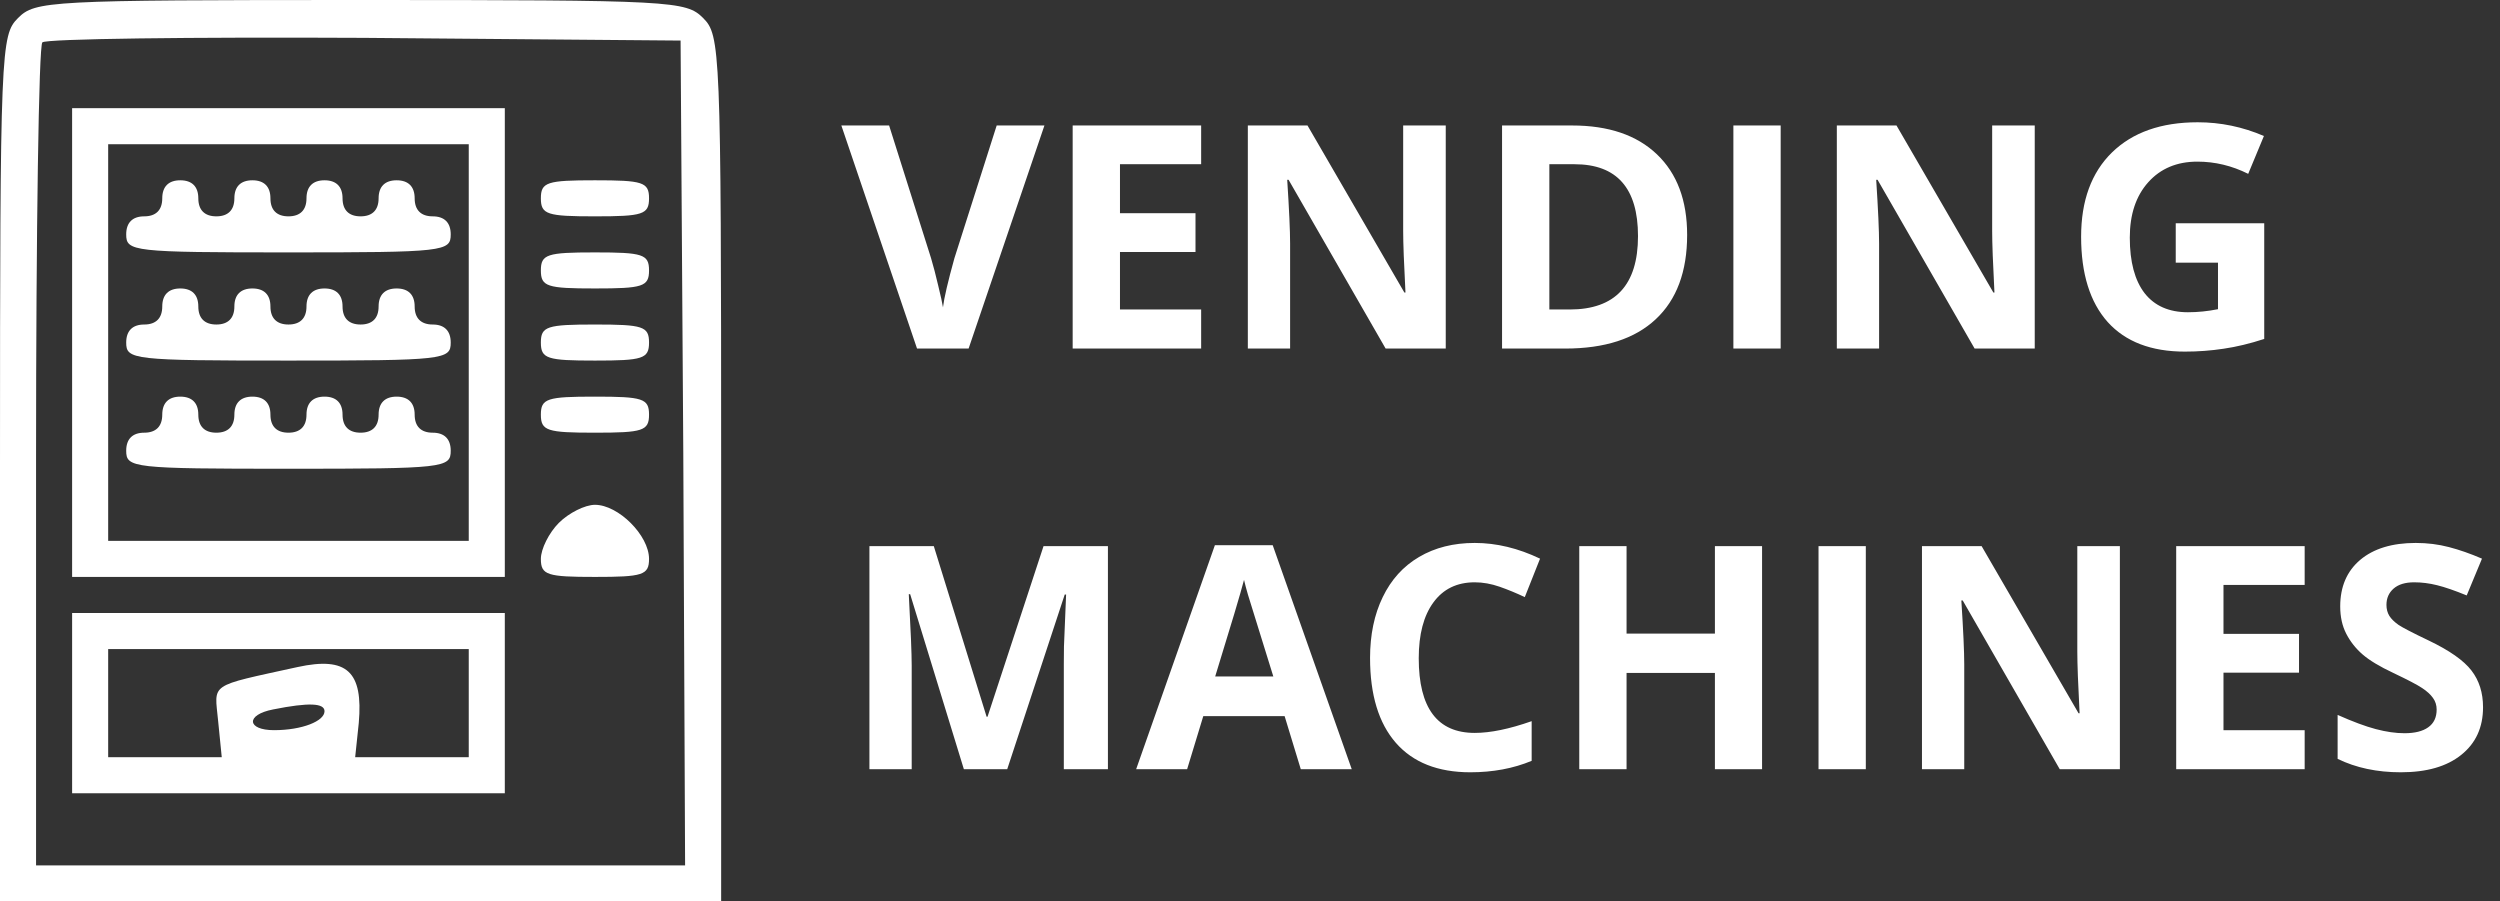 <svg width="208" height="75" viewBox="0 0 208 75" fill="none" xmlns="http://www.w3.org/2000/svg">
<rect x="0" y="0" width="208" height="75" fill="#333333" stroke="none"/>
<path d="M1.5 1.5C0.075 2.925 0 3.975 0 39V75H30H60V39C60 3.975 59.925 2.925 58.5 1.5C57.075 0.075 56.025 -2.98023e-06 30 -2.98023e-06C3.975 -2.98023e-06 2.925 0.075 1.5 1.5ZM56.85 37.725L57 72H30H3V38.025C3 19.275 3.225 3.75 3.525 3.525C3.825 3.225 15.825 3.075 30.3 3.15L56.625 3.375L56.85 37.725Z" fill="white"/>
<path d="M6 28.5V48H24H42V28.5V9H24H6V28.5ZM39 28.5V45H24H9V28.5V12H24H39V28.5Z" fill="white"/>
<path d="M13.5 16.5C13.5 17.475 12.975 18 12 18C11.025 18 10.5 18.525 10.5 19.5C10.5 20.925 11.025 21 24 21C36.975 21 37.5 20.925 37.5 19.5C37.5 18.525 36.975 18 36 18C35.025 18 34.5 17.475 34.5 16.5C34.5 15.525 33.975 15 33 15C32.025 15 31.5 15.525 31.5 16.5C31.5 17.475 30.975 18 30 18C29.025 18 28.5 17.475 28.5 16.5C28.5 15.525 27.975 15 27 15C26.025 15 25.5 15.525 25.5 16.5C25.5 17.475 24.975 18 24 18C23.025 18 22.5 17.475 22.5 16.5C22.5 15.525 21.975 15 21 15C20.025 15 19.5 15.525 19.5 16.5C19.5 17.475 18.975 18 18 18C17.025 18 16.5 17.475 16.5 16.5C16.5 15.525 15.975 15 15 15C14.025 15 13.5 15.525 13.5 16.5Z" fill="white"/>
<path d="M13.5 25.5C13.5 26.475 12.975 27 12 27C11.025 27 10.5 27.525 10.5 28.5C10.5 29.925 11.025 30 24 30C36.975 30 37.5 29.925 37.5 28.5C37.5 27.525 36.975 27 36 27C35.025 27 34.5 26.475 34.5 25.5C34.5 24.525 33.975 24 33 24C32.025 24 31.5 24.525 31.5 25.5C31.5 26.475 30.975 27 30 27C29.025 27 28.5 26.475 28.5 25.5C28.5 24.525 27.975 24 27 24C26.025 24 25.5 24.525 25.5 25.5C25.5 26.475 24.975 27 24 27C23.025 27 22.5 26.475 22.5 25.5C22.5 24.525 21.975 24 21 24C20.025 24 19.5 24.525 19.5 25.5C19.5 26.475 18.975 27 18 27C17.025 27 16.5 26.475 16.5 25.5C16.5 24.525 15.975 24 15 24C14.025 24 13.5 24.525 13.5 25.5Z" fill="white"/>
<path d="M13.5 34.5C13.5 35.475 12.975 36 12 36C11.025 36 10.5 36.525 10.5 37.5C10.5 38.925 11.025 39 24 39C36.975 39 37.5 38.925 37.5 37.5C37.5 36.525 36.975 36 36 36C35.025 36 34.5 35.475 34.5 34.5C34.5 33.525 33.975 33 33 33C32.025 33 31.5 33.525 31.5 34.5C31.5 35.475 30.975 36 30 36C29.025 36 28.5 35.475 28.5 34.5C28.5 33.525 27.975 33 27 33C26.025 33 25.5 33.525 25.5 34.5C25.5 35.475 24.975 36 24 36C23.025 36 22.5 35.475 22.5 34.5C22.5 33.525 21.975 33 21 33C20.025 33 19.5 33.525 19.5 34.5C19.5 35.475 18.975 36 18 36C17.025 36 16.5 35.475 16.5 34.5C16.5 33.525 15.975 33 15 33C14.025 33 13.5 33.525 13.5 34.5Z" fill="white"/>
<path d="M45 16.5C45 17.85 45.525 18 49.5 18C53.475 18 54 17.85 54 16.5C54 15.15 53.475 15 49.5 15C45.525 15 45 15.15 45 16.5Z" fill="white"/>
<path d="M45 22.5C45 23.85 45.525 24 49.5 24C53.475 24 54 23.85 54 22.5C54 21.15 53.475 21 49.5 21C45.525 21 45 21.15 45 22.5Z" fill="white"/>
<path d="M45 28.5C45 29.85 45.525 30 49.5 30C53.475 30 54 29.85 54 28.5C54 27.15 53.475 27 49.5 27C45.525 27 45 27.15 45 28.5Z" fill="white"/>
<path d="M45 34.5C45 35.85 45.525 36 49.5 36C53.475 36 54 35.85 54 34.5C54 33.15 53.475 33 49.5 33C45.525 33 45 33.15 45 34.5Z" fill="white"/>
<path d="M46.5 43.5C45.675 44.325 45 45.675 45 46.5C45 47.85 45.525 48 49.5 48C53.475 48 54 47.85 54 46.5C54 44.55 51.45 42 49.5 42C48.675 42 47.325 42.675 46.5 43.5Z" fill="white"/>
<path d="M6 58.5V66H24H42V58.5V51H24H6V58.5ZM39 58.5V63H34.275H29.55L29.85 60.15C30.225 55.875 28.875 54.6 24.75 55.5C17.25 57.15 17.85 56.775 18.15 60L18.45 63H13.725H9V58.5V54H24H39V58.5ZM27 59.175C27 60 25.125 60.75 22.8 60.75C20.55 60.75 20.4 59.475 22.725 59.025C25.725 58.425 27 58.5 27 59.175Z" fill="white"/>
<path d="M82.924 10.44H86.897L80.588 29H76.297L70 10.44H73.974L77.465 21.484C77.659 22.136 77.858 22.898 78.061 23.77C78.273 24.633 78.404 25.234 78.455 25.572C78.548 24.794 78.866 23.431 79.407 21.484L82.924 10.44ZM99.936 29H89.246V10.44H99.936V13.664H93.182V17.739H99.466V20.964H93.182V25.75H99.936V29ZM120.286 29H115.284L107.21 14.959H107.096C107.257 17.439 107.337 19.208 107.337 20.266V29H103.82V10.44H108.784L116.846 24.341H116.935C116.808 21.929 116.744 20.223 116.744 19.225V10.44H120.286V29ZM140.37 19.542C140.37 22.597 139.498 24.938 137.755 26.562C136.02 28.188 133.51 29 130.227 29H124.971V10.44H130.798C133.828 10.44 136.181 11.239 137.856 12.839C139.532 14.438 140.37 16.673 140.37 19.542ZM136.282 19.644C136.282 15.657 134.522 13.664 131.001 13.664H128.906V25.75H130.595C134.386 25.75 136.282 23.715 136.282 19.644ZM144.217 29V10.44H148.152V29H144.217ZM169.29 29H164.288L156.214 14.959H156.1C156.26 17.439 156.341 19.208 156.341 20.266V29H152.824V10.44H157.788L165.85 24.341H165.938C165.812 21.929 165.748 20.223 165.748 19.225V10.44H169.29V29ZM181.021 18.577H188.384V28.2C187.19 28.59 186.065 28.86 185.007 29.013C183.957 29.174 182.882 29.254 181.782 29.254C178.981 29.254 176.84 28.433 175.358 26.791C173.886 25.141 173.149 22.775 173.149 19.694C173.149 16.698 174.004 14.362 175.714 12.687C177.432 11.011 179.81 10.173 182.849 10.173C184.753 10.173 186.59 10.554 188.358 11.315L187.051 14.464C185.697 13.787 184.287 13.448 182.823 13.448C181.122 13.448 179.759 14.02 178.735 15.162C177.711 16.305 177.199 17.841 177.199 19.77C177.199 21.785 177.61 23.325 178.431 24.392C179.26 25.45 180.462 25.979 182.036 25.979C182.857 25.979 183.691 25.894 184.537 25.725V21.852H181.021V18.577ZM80.194 64L75.726 49.438H75.611C75.772 52.401 75.853 54.377 75.853 55.367V64H72.336V45.44H77.693L82.086 59.633H82.162L86.821 45.44H92.179V64H88.51V55.215C88.51 54.8 88.514 54.322 88.522 53.78C88.539 53.239 88.599 51.8 88.7 49.464H88.586L83.8 64H80.194ZM108.226 64L106.88 59.582H100.113L98.768 64H94.527L101.078 45.363H105.89L112.466 64H108.226ZM105.94 56.281C104.696 52.278 103.994 50.014 103.833 49.489C103.681 48.965 103.571 48.55 103.503 48.245C103.224 49.328 102.424 52.007 101.104 56.281H105.94ZM122.698 48.448C121.217 48.448 120.07 49.007 119.258 50.124C118.445 51.233 118.039 52.782 118.039 54.77C118.039 58.909 119.592 60.978 122.698 60.978C124.002 60.978 125.58 60.653 127.434 60.001V63.302C125.91 63.937 124.209 64.254 122.33 64.254C119.63 64.254 117.565 63.437 116.135 61.804C114.704 60.162 113.989 57.809 113.989 54.745C113.989 52.815 114.34 51.127 115.043 49.68C115.745 48.224 116.753 47.111 118.064 46.341C119.385 45.562 120.929 45.173 122.698 45.173C124.501 45.173 126.312 45.609 128.132 46.48L126.862 49.68C126.168 49.35 125.47 49.062 124.768 48.816C124.065 48.571 123.375 48.448 122.698 48.448ZM146.604 64H142.681V55.989H135.33V64H131.395V45.44H135.33V52.714H142.681V45.44H146.604V64ZM151.301 64V45.44H155.236V64H151.301ZM176.374 64H171.372L163.298 49.959H163.184C163.344 52.439 163.425 54.208 163.425 55.266V64H159.908V45.44H164.872L172.934 59.341H173.022C172.896 56.929 172.832 55.223 172.832 54.225V45.44H176.374V64ZM191.748 64H181.059V45.44H191.748V48.664H184.994V52.739H191.278V55.964H184.994V60.75H191.748V64ZM206.589 58.846C206.589 60.522 205.984 61.842 204.773 62.807C203.572 63.772 201.896 64.254 199.746 64.254C197.766 64.254 196.014 63.882 194.49 63.137V59.48C195.743 60.039 196.801 60.433 197.664 60.661C198.536 60.89 199.331 61.004 200.051 61.004C200.914 61.004 201.574 60.839 202.031 60.509C202.497 60.179 202.729 59.688 202.729 59.036C202.729 58.672 202.628 58.351 202.425 58.071C202.222 57.783 201.921 57.508 201.523 57.246C201.134 56.984 200.334 56.565 199.124 55.989C197.99 55.456 197.139 54.944 196.572 54.453C196.005 53.962 195.552 53.391 195.214 52.739C194.875 52.088 194.706 51.326 194.706 50.454C194.706 48.812 195.26 47.522 196.369 46.582C197.486 45.643 199.027 45.173 200.99 45.173C201.955 45.173 202.873 45.287 203.745 45.516C204.625 45.744 205.544 46.066 206.5 46.48L205.23 49.54C204.24 49.134 203.419 48.85 202.768 48.69C202.124 48.529 201.49 48.448 200.863 48.448C200.118 48.448 199.547 48.622 199.149 48.969C198.752 49.316 198.553 49.769 198.553 50.327C198.553 50.674 198.633 50.979 198.794 51.241C198.955 51.495 199.209 51.745 199.556 51.99C199.911 52.227 200.745 52.659 202.057 53.285C203.792 54.115 204.981 54.948 205.624 55.786C206.267 56.616 206.589 57.635 206.589 58.846Z" fill="white"/>
</svg>
